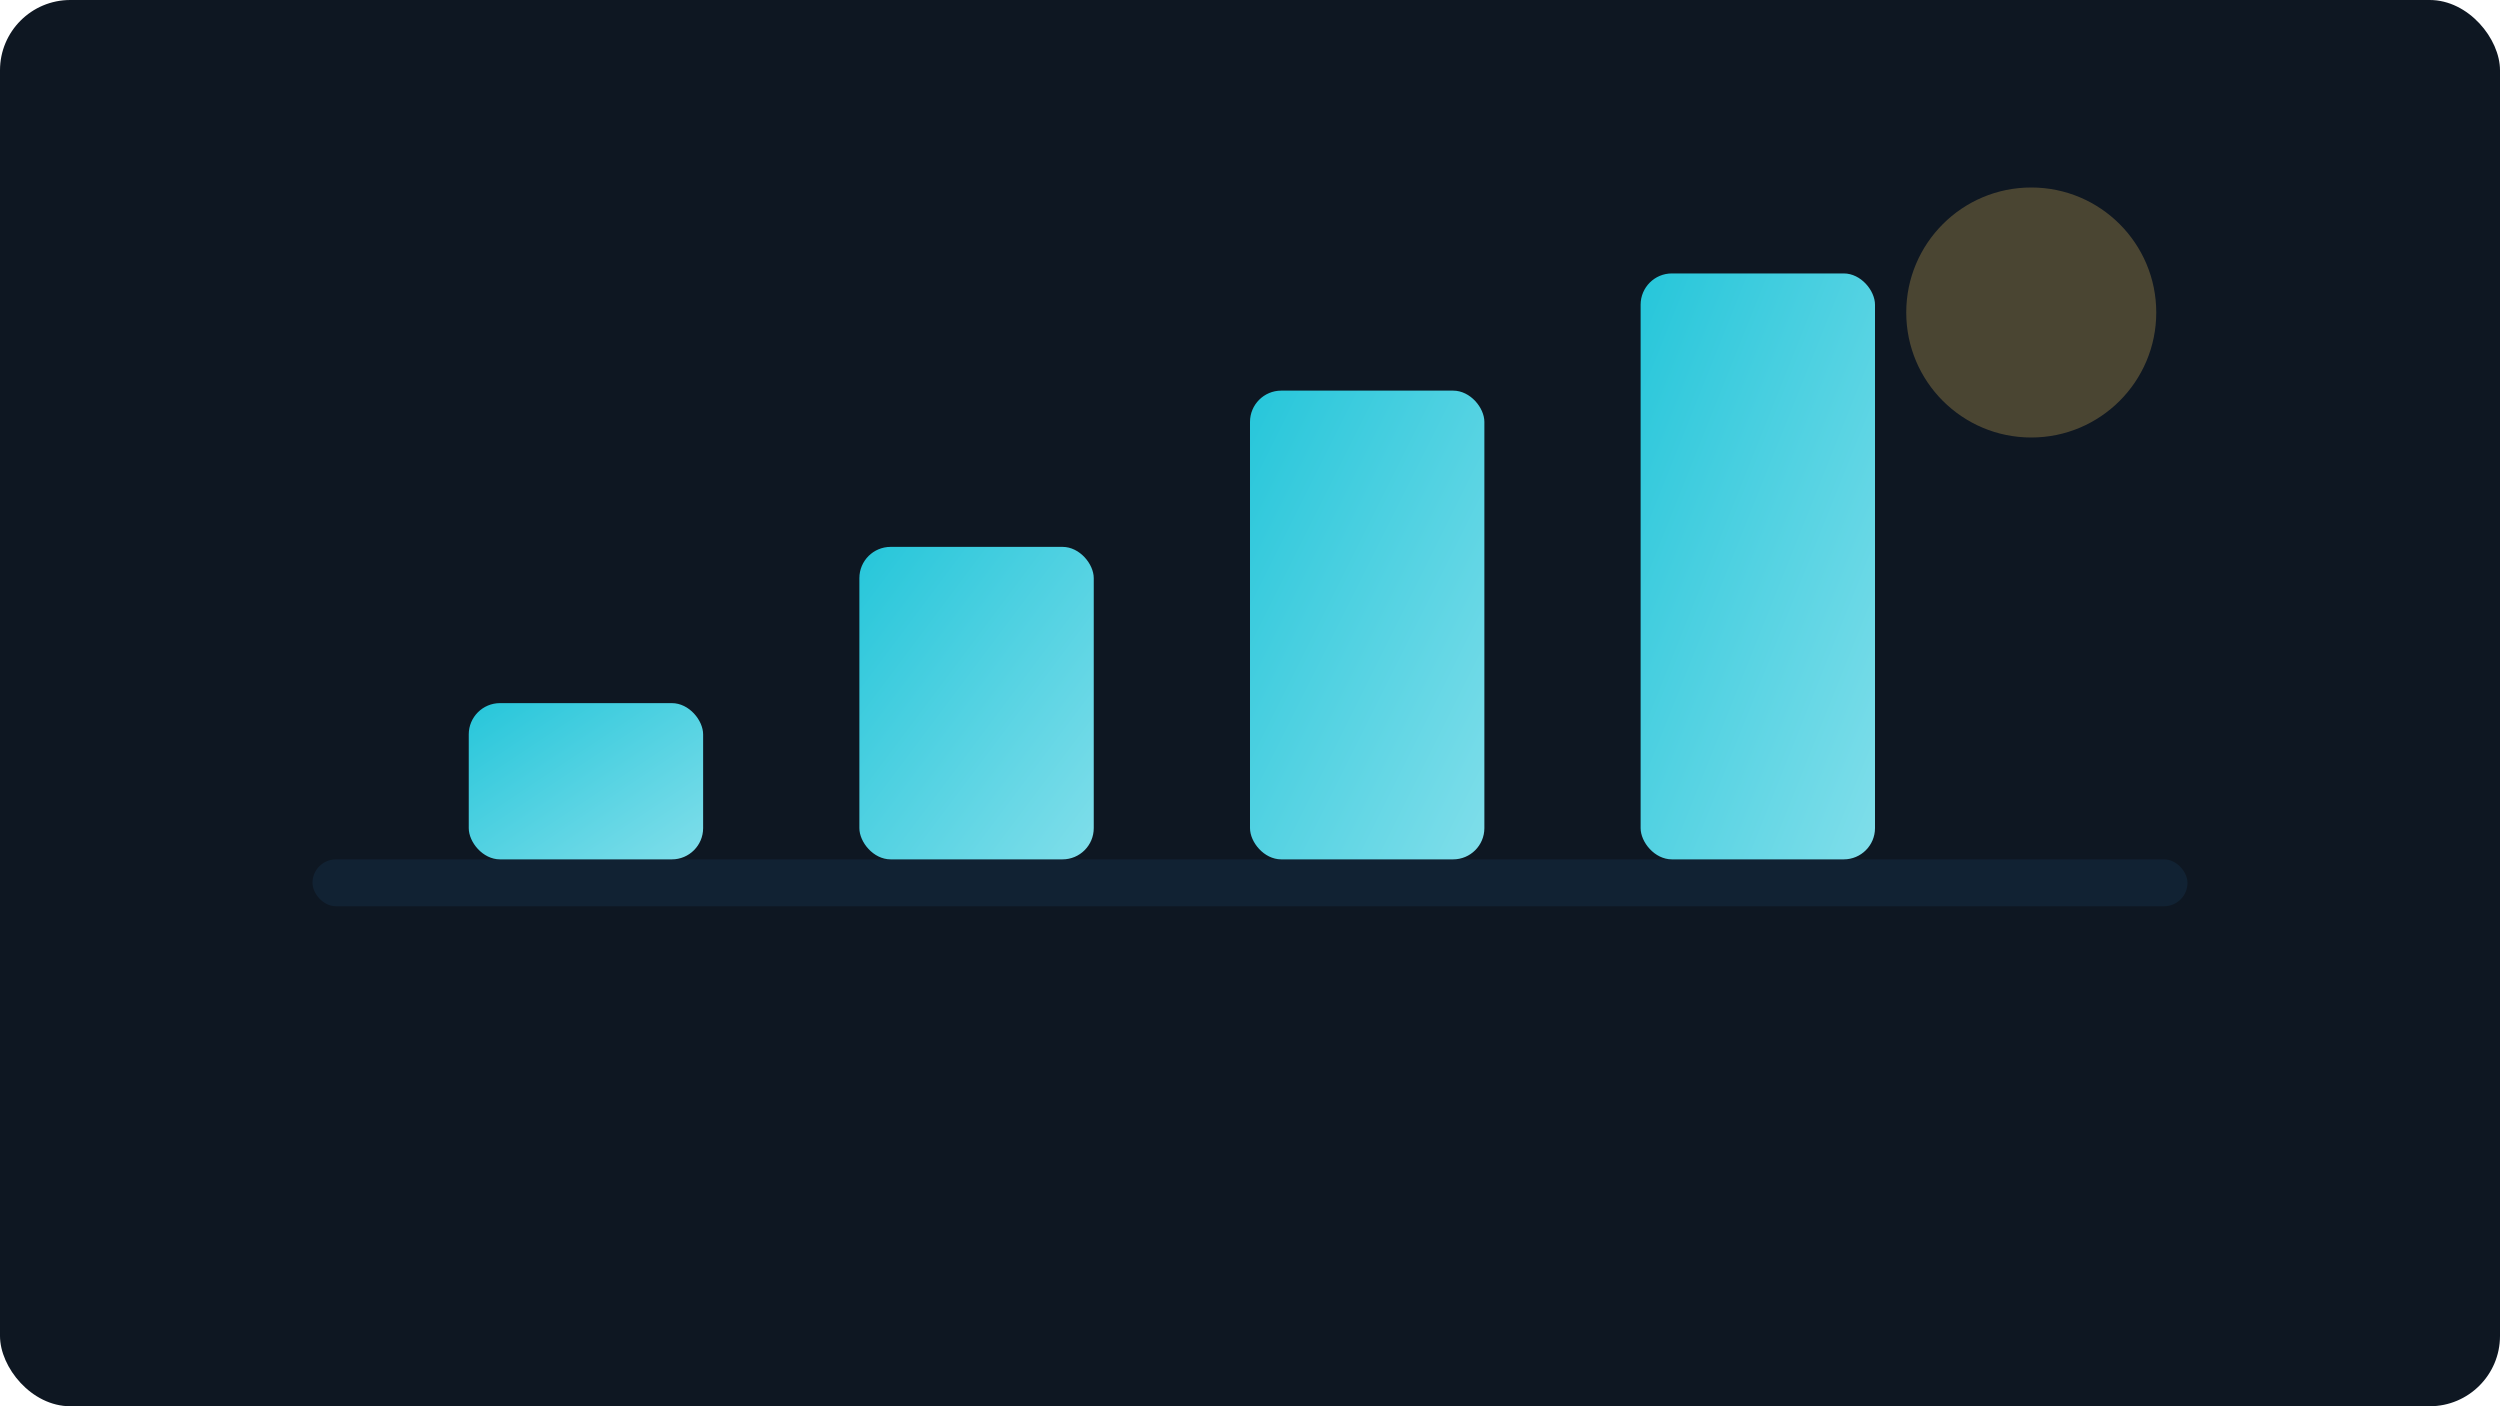 <svg xmlns="http://www.w3.org/2000/svg" viewBox="0 0 640 360">
  <defs>
    <linearGradient id="gs" x1="0" y1="0" x2="1" y2="1">
      <stop offset="0" stop-color="#26C6DA"/>
      <stop offset="1" stop-color="#80DEEA"/>
    </linearGradient>
  </defs>
  <rect width="640" height="360" rx="18" fill="#0e1722"/>
  <rect x="80" y="220" width="480" height="12" rx="6" fill="#123"/>
  <rect x="120" y="180" width="60" height="40" rx="8" fill="url(#gs)"/>
  <rect x="220" y="140" width="60" height="80" rx="8" fill="url(#gs)"/>
  <rect x="320" y="100" width="60" height="120" rx="8" fill="url(#gs)"/>
  <rect x="420" y="70" width="60" height="150" rx="8" fill="url(#gs)"/>
  <circle cx="520" cy="80" r="32" fill="#FFD166" opacity=".25"/>
</svg>

